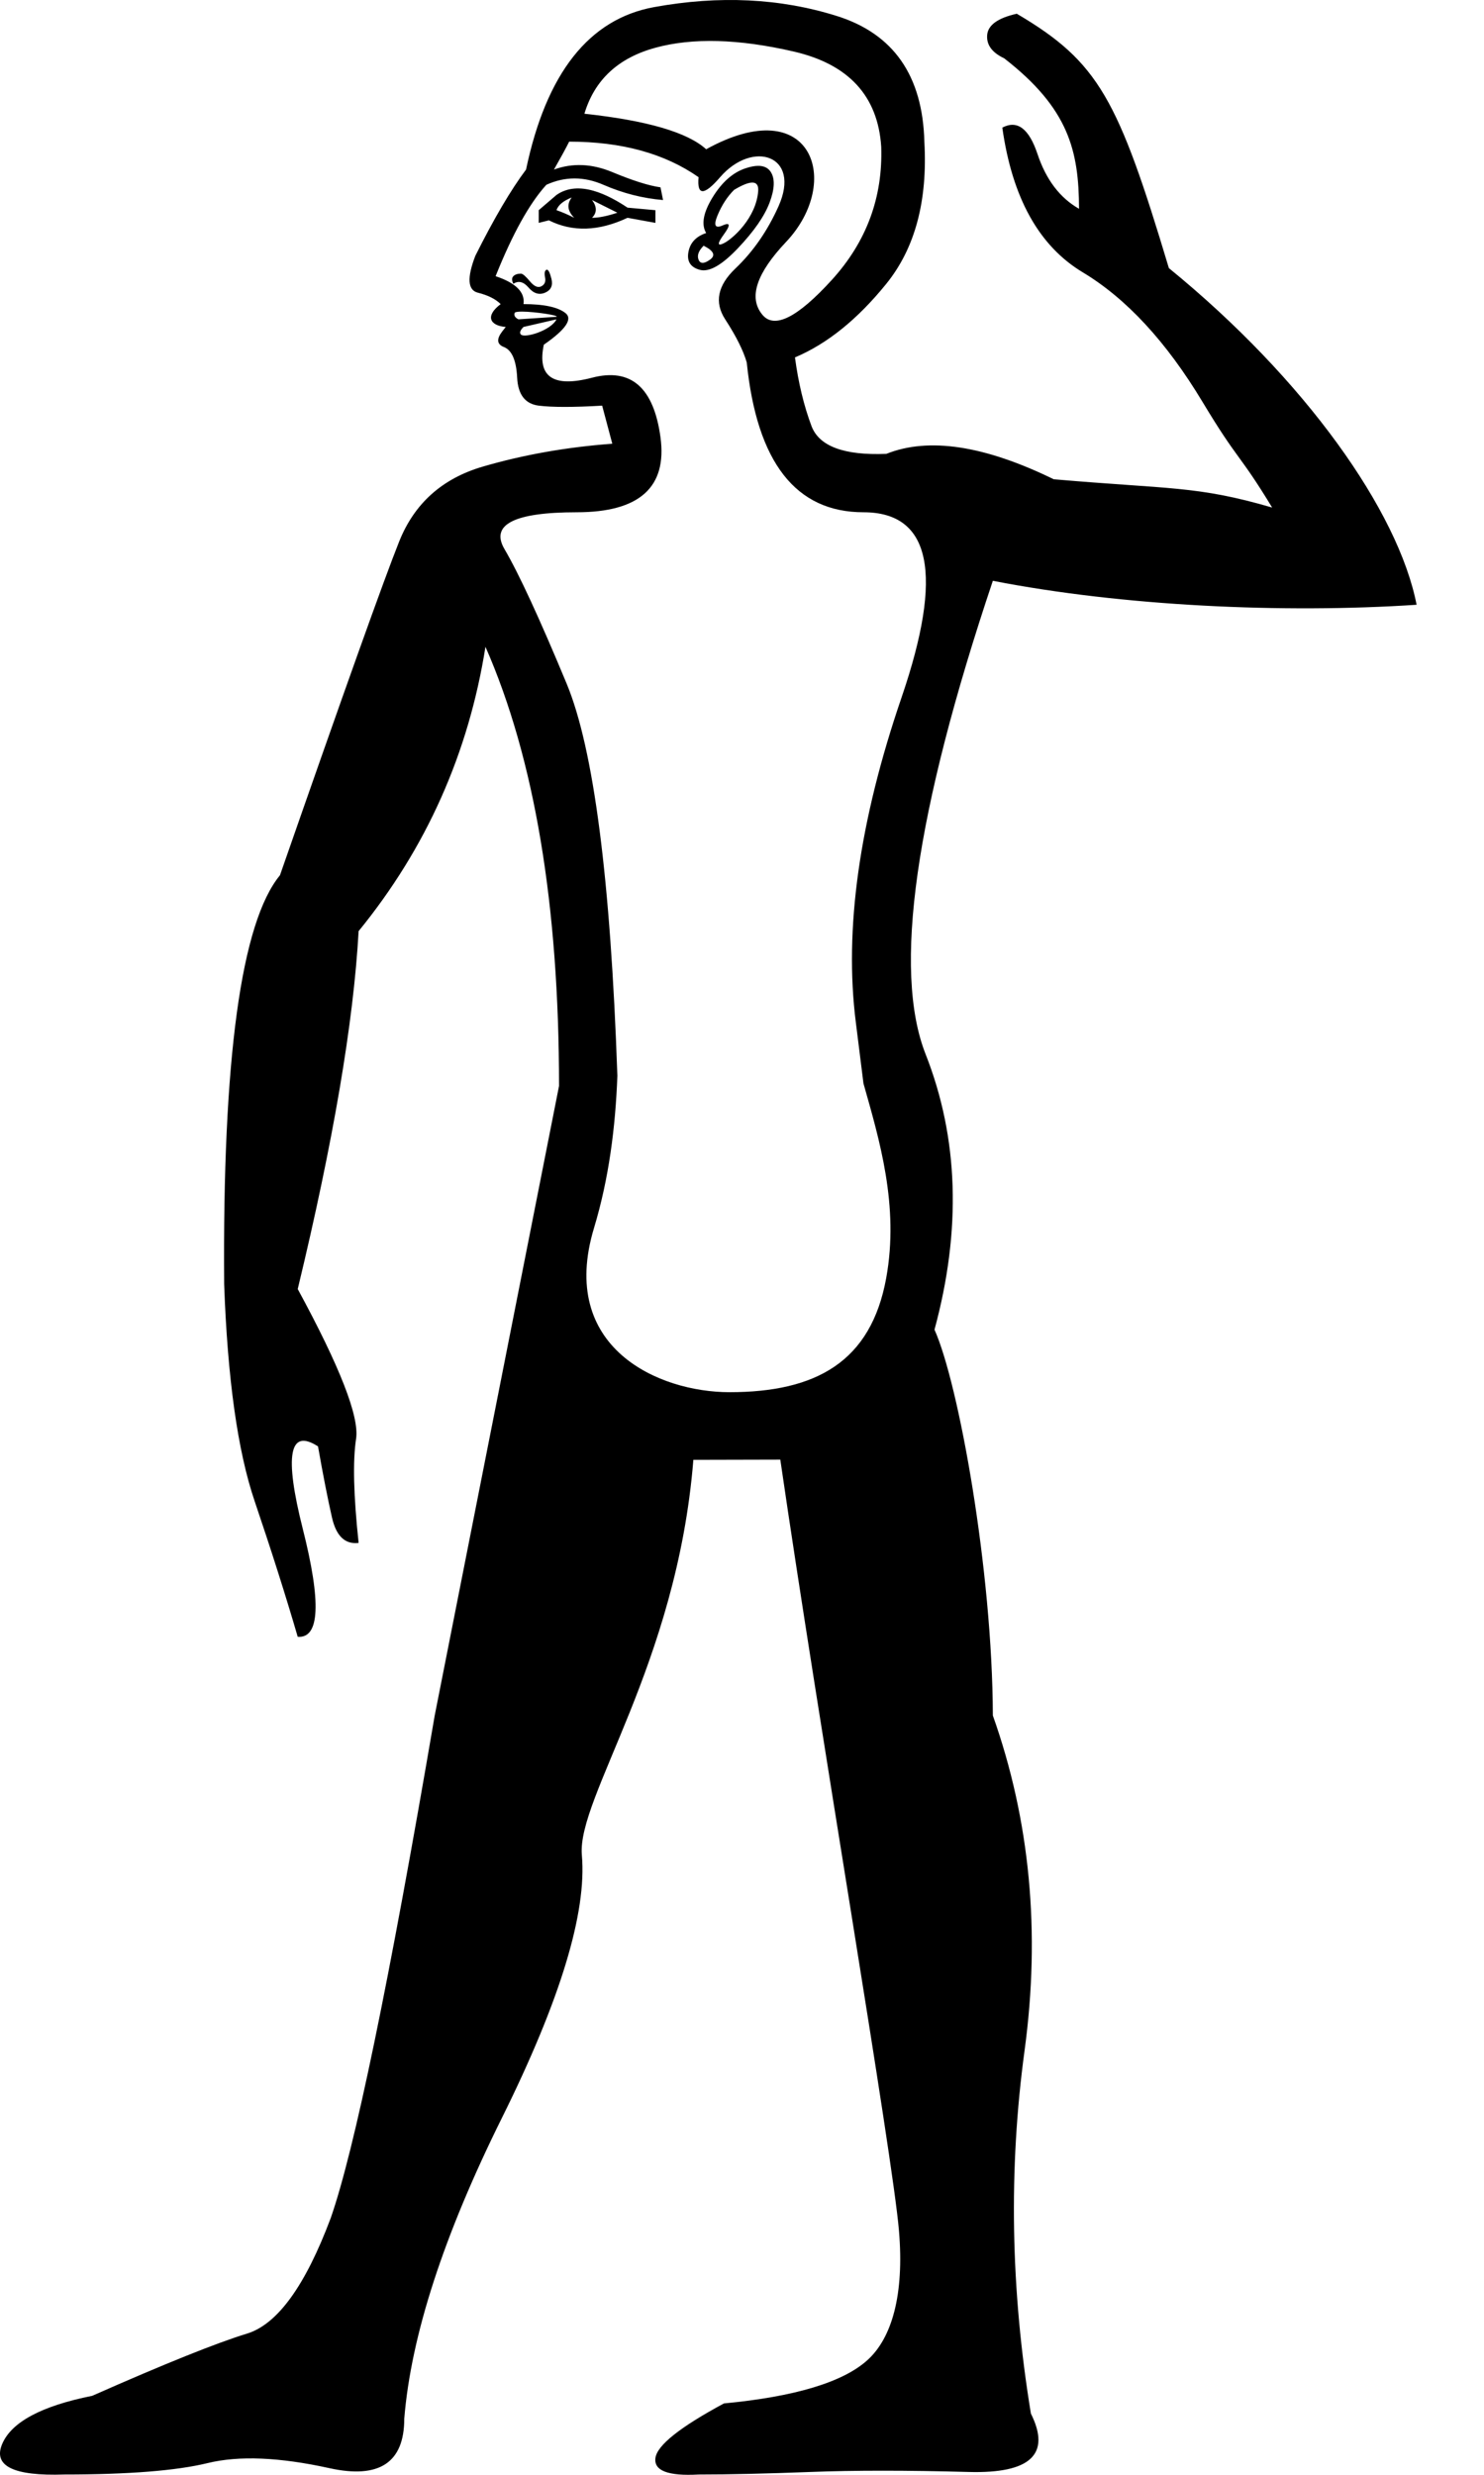 <?xml version="1.0" encoding="UTF-8" standalone="no"?>
<svg
   width="600"
   height="1000"
   version="1.1"
   id="svg1"
   sodipodi:docname="134A3.svg"
   inkscape:version="1.4.2 (f4327f4, 2025-05-13)"
   xmlns:inkscape="http://www.inkscape.org/namespaces/inkscape"
   xmlns:sodipodi="http://sodipodi.sourceforge.net/DTD/sodipodi-0.dtd"
   xmlns="http://www.w3.org/2000/svg"
   xmlns:svg="http://www.w3.org/2000/svg">
  <defs
     id="defs1" />
  <sodipodi:namedview
     id="namedview1"
     pagecolor="#ffffff"
     bordercolor="#666666"
     borderopacity="1.0"
     inkscape:showpageshadow="2"
     inkscape:pageopacity="0.0"
     inkscape:pagecheckerboard="0"
     inkscape:deskcolor="#d1d1d1"
     inkscape:zoom="0.3775"
     inkscape:cx="305.96026"
     inkscape:cy="560.2649"
     inkscape:window-width="1680"
     inkscape:window-height="998"
     inkscape:window-x="-8"
     inkscape:window-y="-8"
     inkscape:window-maximized="1"
     inkscape:current-layer="svg1"
     showguides="true">
    <sodipodi:guide
       position="363.469,98.59"
       orientation="-0.991,-0.137"
       id="guide3"
       inkscape:locked="false" />
  </sodipodi:namedview>
  <path
     style="fill:#000000;stroke:none;stroke-width:55.591"
     d="M 302.693,0.18 C 290.385,-0.419 277.65,0.478 264.486,2.871 238.159,7.658 220.891,29.54 212.686,68.518 c -6.154,8.206 -12.992,19.831 -20.514,34.875 -3.419,8.89 -3.078,13.847 1.025,14.873 4.103,1.026 7.181,2.566 9.232,4.617 -6.48,4.86 -4.284,8.744 2.051,9.23 -1.118,1.607 -5.981,6.221 -0.514,8.207 3.077,1.368 4.787,5.47 5.129,12.309 0.342,6.838 3.248,10.597 8.719,11.281 5.471,0.684 14.02,0.684 25.645,0 l 4.102,15.387 c -18.463,1.368 -35.901,4.446 -52.312,9.232 -16.412,4.787 -27.693,14.872 -33.848,30.258 -6.154,15.386 -22.224,60.347 -48.209,134.883 -15.728,19.147 -23.25,74.195 -22.566,165.143 1.368,38.294 5.47,67.529 12.309,87.701 6.838,20.173 12.651,38.463 17.438,54.875 8.89,0.684 9.573,-13.848 2.051,-43.594 -7.522,-29.746 -5.471,-40.858 6.154,-33.336 2.051,11.625 3.933,21.199 5.643,28.721 1.71,7.522 5.299,10.942 10.77,10.258 -2.051,-19.147 -2.393,-33.165 -1.025,-42.055 1.368,-8.89 -6.496,-29.062 -23.592,-60.518 14.36,-59.492 22.566,-107.703 24.617,-144.629 27.353,-33.507 44.449,-71.8 51.287,-114.881 19.831,45.132 29.746,104.283 29.746,177.451 L 175.76,693.188 c -18.463,108.043 -32.481,175.741 -42.055,203.094 -10.257,27.353 -21.541,42.909 -33.85,46.67 -12.309,3.761 -33.164,12.138 -62.568,25.131 -20.515,4.103 -32.653,10.599 -36.414,19.488 -3.761,8.89 4.616,12.992 25.131,12.309 25.985,0 45.302,-1.538 57.953,-4.615 12.651,-3.078 29.062,-2.394 49.234,2.051 20.173,4.445 30.26,-2.223 30.26,-20.002 2.735,-33.507 15.899,-74.023 39.49,-121.549 23.592,-47.525 34.362,-82.912 32.311,-106.162 -2.051,-23.25 38.45,-76.976 45.083,-159.725 l 35.151,-0.083 c 15.728,108.043 45.381,280.766 47.983,311.617 2.187,25.929 -2.907,43.421 -12.822,52.311 -9.915,8.89 -29.233,14.702 -57.953,17.438 -17.779,9.573 -27.011,16.926 -27.695,22.055 -0.684,5.128 5.129,7.35 17.438,6.666 12.309,0 27.354,-0.342 45.133,-1.025 17.779,-0.684 39.148,-0.684 64.107,0 24.959,0.684 33.337,-7.18 25.131,-23.592 -8.206,-49.919 -9.061,-98.812 -2.564,-146.68 6.496,-47.867 2.222,-92.998 -12.822,-135.395 -0.161,-58.579 -13.812,-134.102 -23.592,-155.912 10.941,-40.345 9.745,-77.442 -3.59,-111.291 -13.334,-33.849 -4.274,-97.616 27.182,-191.299 52.654,10.257 117.35,13.248 171.328,9.684 C 565.392,206.556 527.739,153.286 472.59,108.332 452.068,39.95 444.231,25.052 411.098,5.553 c -7.609,1.7 -11.597,4.543 -11.967,8.527 -0.37,3.985 1.919,7.146 6.865,9.482 26.15,20.292 30.194,37.396 30.268,60.807 -7.746,-4.415 -13.34,-11.784 -16.783,-22.107 -3.443,-10.323 -8.188,-13.888 -14.234,-10.693 4,28.358 14.836,47.845 32.51,58.461 17.673,10.616 33.819,28.074 48.434,52.371 14.615,24.297 14.62,20.424 28.152,42.689 -30.607,-8.905 -41.121,-7.329 -88.305,-11.432 -28.037,-13.676 -50.602,-17.096 -67.697,-10.258 -17.095,0.684 -27.183,-3.077 -30.26,-11.283 -3.077,-8.206 -5.298,-17.438 -6.666,-27.695 12.993,-5.471 25.301,-15.386 36.926,-29.746 11.625,-14.36 16.752,-33.506 15.385,-57.439 C 373.041,30.567 361.246,13.641 338.338,6.461 326.884,2.871 315.002,0.778 302.693,0.18 Z M 290.258,16.592 c 9.317,0.256 19.531,1.666 30.643,4.23 22.224,5.129 34.021,17.95 35.389,38.465 0.684,20.515 -5.984,38.464 -20.002,53.85 -14.018,15.386 -23.422,20.002 -28.209,13.848 -5.471,-6.838 -2.221,-16.582 9.746,-29.232 22.956,-24.267 10.536,-61.079 -32.311,-37.439 -7.522,-6.838 -23.935,-11.624 -49.236,-14.359 4.103,-13.676 13.677,-22.567 28.721,-26.67 7.522,-2.051 15.943,-2.948 25.26,-2.691 z m -60.135,40.645 c 21.198,0 38.636,4.786 52.312,14.359 -0.684,7.522 2.222,7.522 8.719,0 13.084,-15.15 32.915,-9.003 23.592,11.795 -4.445,9.915 -10.257,18.293 -17.438,25.131 -7.18,6.838 -8.548,13.677 -4.104,20.516 4.445,6.838 7.351,12.651 8.719,17.438 4.103,40.345 19.831,60.518 47.184,60.518 27.353,0 32.482,24.958 15.387,74.877 -17.095,49.919 -23.25,93.683 -18.463,131.293 l 3.076,24.619 c 6.413,22.677 14.519,49.454 9.196,78.659 -6.174,33.874 -28.411,46.102 -63.361,46.102 -28.683,0 -69.391,-17.945 -54.778,-66.34 6.034,-19.982 8.679,-40.77 9.448,-61.5 -2.735,-79.323 -9.575,-132.148 -20.516,-158.475 -10.941,-26.327 -19.318,-44.448 -25.131,-54.363 -5.812,-9.915 3.933,-14.873 29.234,-14.873 25.301,0 36.585,-10.087 33.85,-30.26 -2.735,-20.173 -11.967,-28.206 -27.695,-24.104 -15.728,4.103 -22.224,-0.343 -19.488,-13.336 8.89,-6.154 11.796,-10.427 8.719,-12.82 -3.077,-2.393 -8.72,-3.59 -16.926,-3.59 0.684,-4.787 -3.077,-8.548 -11.283,-11.283 6.838,-17.095 13.677,-29.406 20.516,-36.928 7.522,-3.419 15.214,-3.419 23.078,0 7.864,3.419 15.9,5.472 24.105,6.156 l -1.025,-5.129 c -4.787,-0.684 -11.284,-2.735 -19.49,-6.154 -8.206,-3.419 -16.07,-3.763 -23.592,-1.027 2.735,-4.787 4.787,-8.546 6.154,-11.281 z m 76.338,9.783 c -1.442,0.016 -3.126,0.345 -5.049,0.986 -5.129,1.71 -9.573,5.641 -13.334,11.795 -3.761,6.154 -4.616,10.942 -2.564,14.361 -4.103,1.368 -6.498,3.932 -7.182,7.693 -0.684,3.761 0.856,6.154 4.617,7.18 3.761,1.026 8.889,-1.881 15.385,-8.719 6.496,-6.838 10.771,-12.992 12.822,-18.463 2.051,-5.471 2.223,-9.573 0.514,-12.309 -1.068,-1.71 -2.805,-2.552 -5.209,-2.525 z m -2.1,6.756 c 1.624,0.085 2.351,1.239 2.18,3.461 -0.824,10.713 -10.14,19.174 -13.848,21.027 -2.735,1.368 -2.735,0.171 0,-3.59 2.736,-3.761 2.563,-4.957 -0.514,-3.59 -3.077,1.368 -3.76,0.001 -2.051,-4.102 1.71,-4.103 3.933,-7.523 6.668,-10.258 3.419,-2.051 5.94,-3.035 7.564,-2.949 z m -79.367,5 -7.18,6.154 v 5.129 l 4.104,-1.025 c 9.573,4.787 20.172,4.445 31.797,-1.025 l 11.283,2.051 v -5.129 l -11.283,-1.025 c -7.604,-5.07 -19.705,-11.44 -28.721,-5.129 z m 6.154,1.025 c -2.051,2.735 -1.708,5.472 1.027,8.207 -2.735,-1.368 -5.13,-2.394 -7.182,-3.078 0.684,-2.051 2.735,-3.761 6.154,-5.129 z m 8.207,1.027 10.258,5.127 c -4.103,1.368 -7.523,2.053 -10.258,2.053 2.051,-2.051 2.051,-4.444 0,-7.18 z m 45.131,18.463 c 4.103,2.051 4.958,3.931 2.564,5.641 -2.393,1.71 -3.931,1.71 -4.615,0 -0.684,-1.71 -7e-4,-3.589 2.051,-5.641 z m -63.402,9.688 c -0.064,0.005 -0.127,0.025 -0.191,0.057 -0.684,0.342 -0.856,1.367 -0.514,3.076 0.342,1.71 -0.171,2.906 -1.539,3.59 -1.368,0.684 -2.906,6.8e-4 -4.615,-2.051 -1.71,-2.051 -2.906,-3.076 -3.59,-3.076 -1.368,0 -2.392,0.342 -3.076,1.025 -0.684,0.684 -0.684,1.709 0,3.076 2.051,-1.368 4.103,-0.854 6.154,1.539 2.051,2.393 4.273,3.076 6.666,2.051 2.393,-1.026 3.248,-2.905 2.564,-5.641 -0.62,-2.479 -1.24,-3.695 -1.859,-3.646 z m -9.93,16.939 c 5.187,0.028 14.961,1.531 13.84,2.092 l -15.385,1.027 c -1.368,-0.684 -1.881,-1.539 -1.539,-2.564 0.136,-0.408 1.355,-0.564 3.084,-0.555 z m 13.84,3.119 c -2.283,4.565 -12.831,7.683 -14.359,6.154 -0.684,-0.684 -0.342,-1.71 1.025,-3.078 z"
     id="path1"
     sodipodi:nodetypes="ssccscccssccssccscscscsccccccccsccscssccsscscsscsccsccccsccscsscccscscsssscscsccssccsssscssccssscssssscscccsccsccssscssssssssccsccsccccccccccccccccccsscsccscsscccssssccsscscc" />
</svg>
